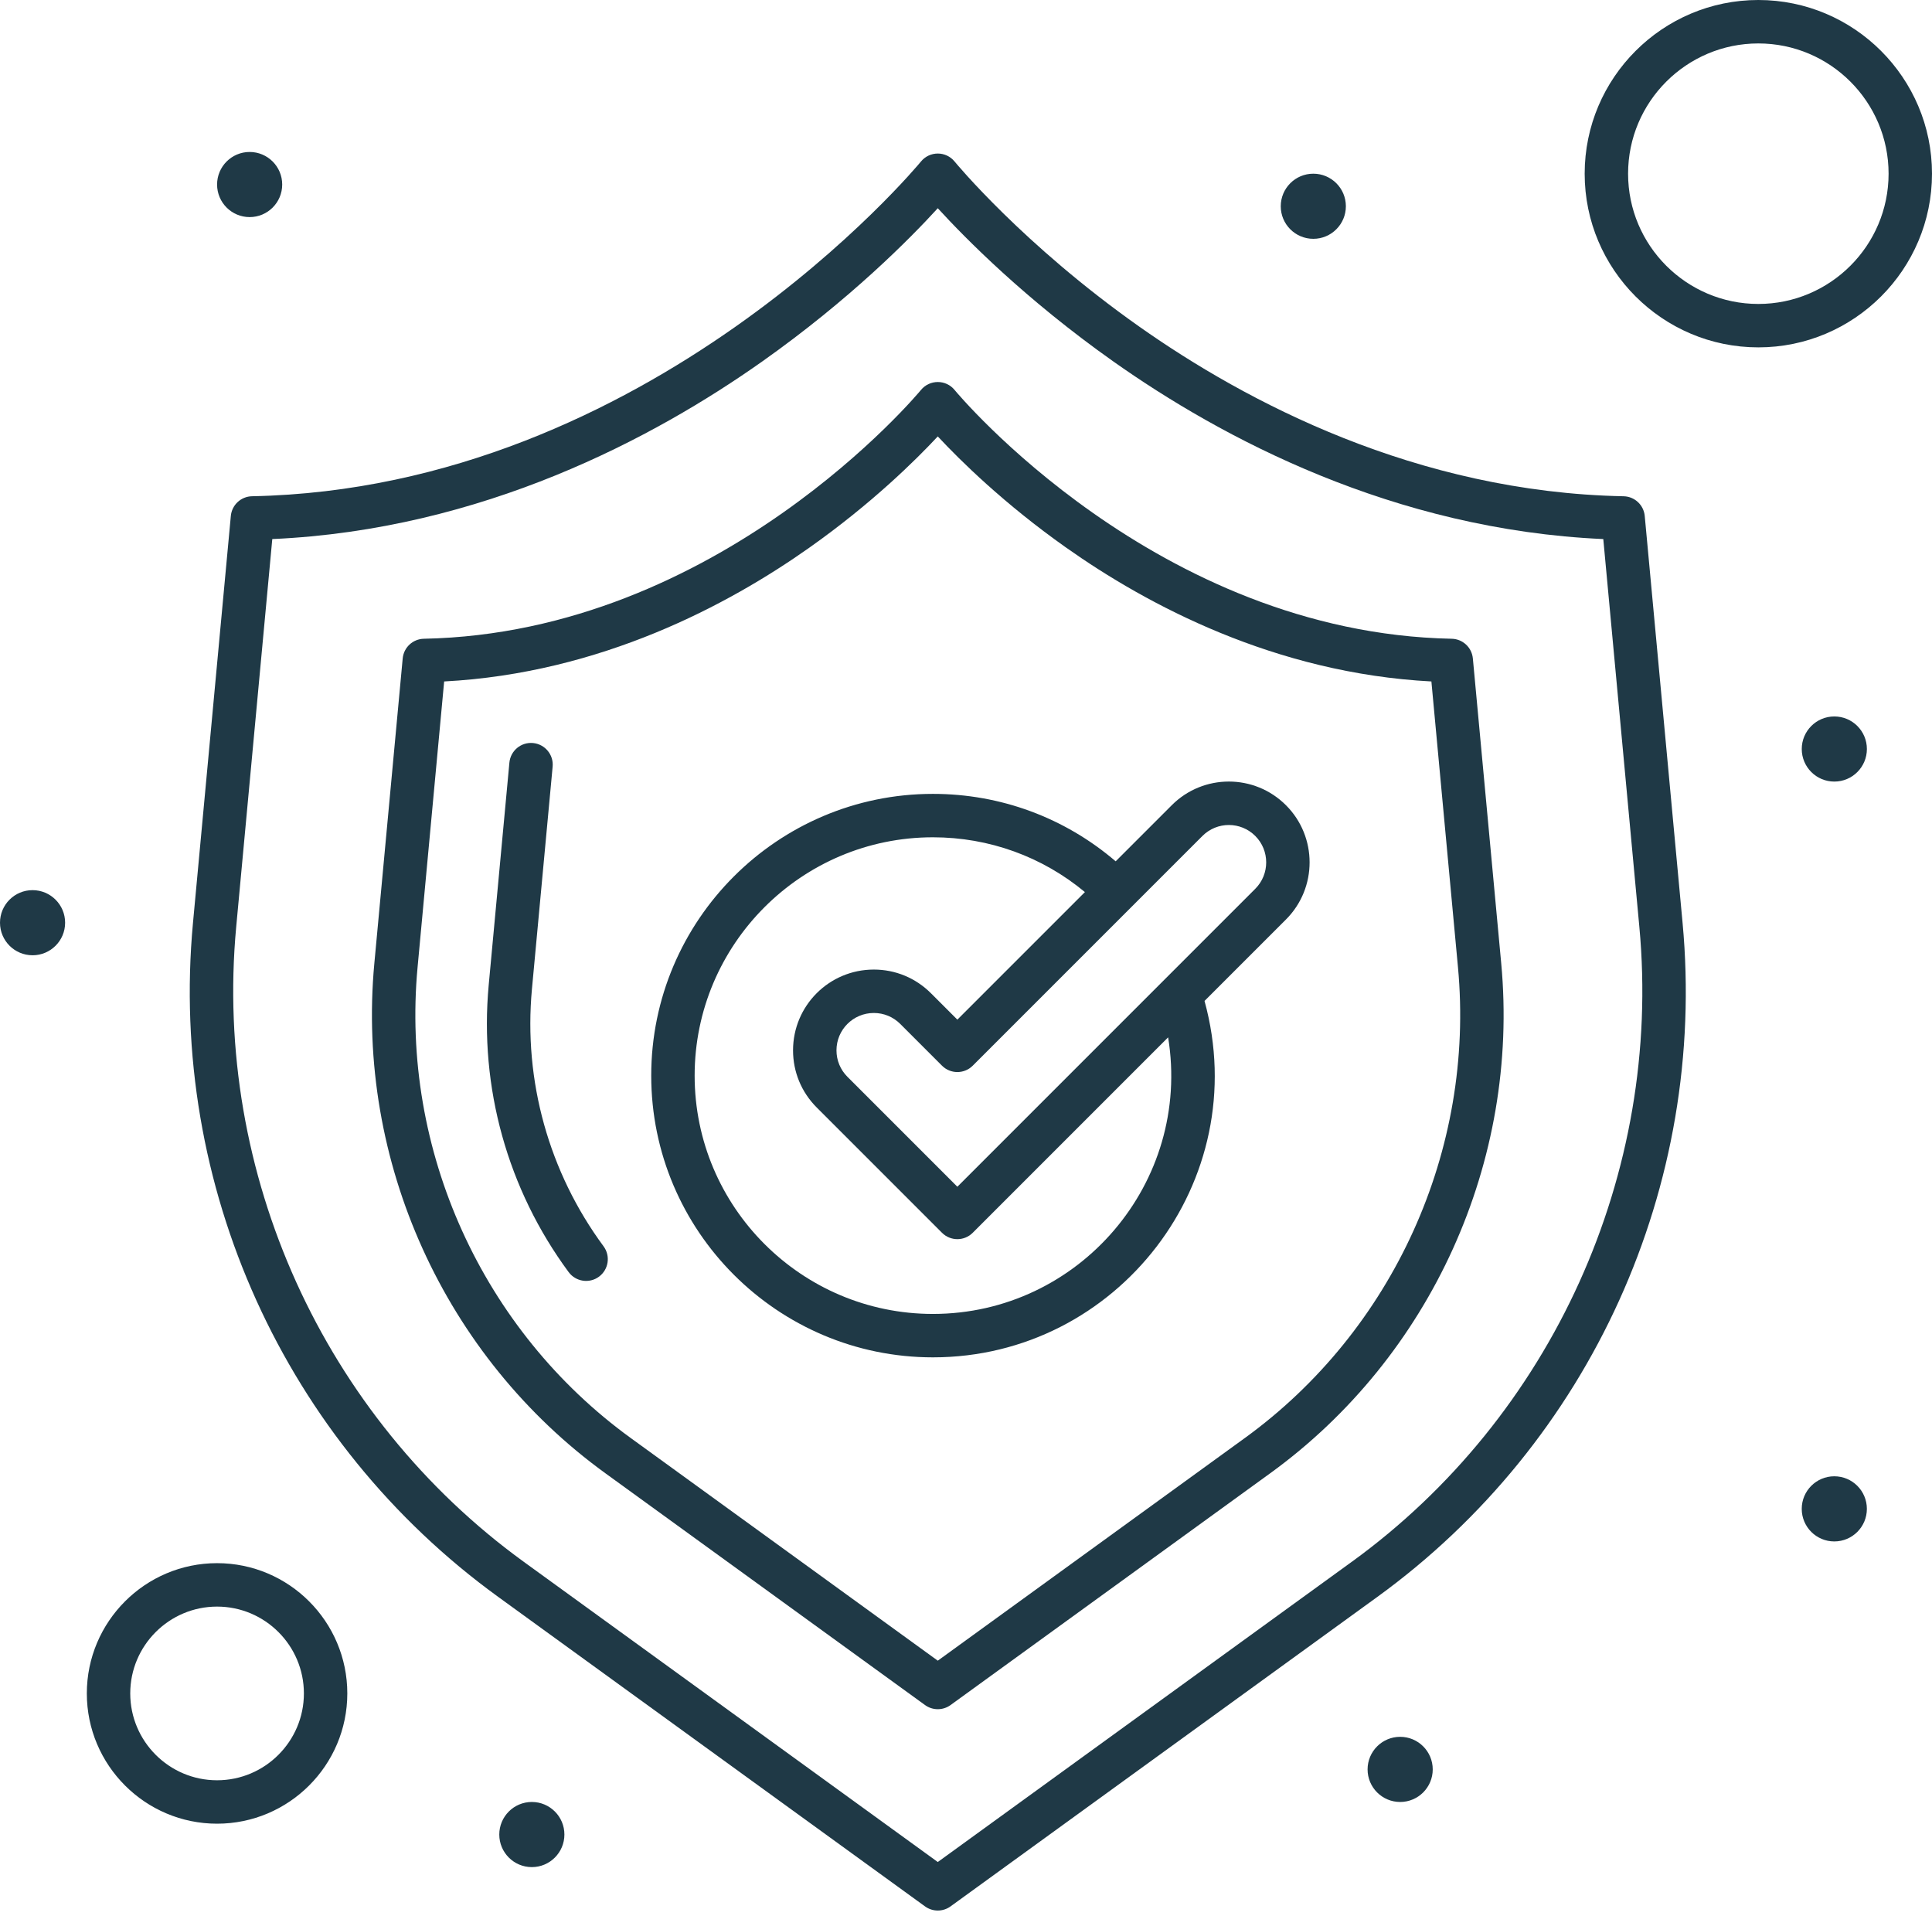 <svg xmlns="http://www.w3.org/2000/svg" width="121" height="120" fill="none">
  <defs/>
  <path fill="#1F3946" d="M92.244 41.233c-.064-.689-.635-1.22-1.327-1.233-18.489-.365-31.007-15.427-31.13-15.578-.545-.669-1.567-.662-2.108-.001-.124.152-12.642 15.213-31.131 15.579-.692.014-1.263.544-1.327 1.233L23.445 60.324c-1.153 12.392 4.391 24.628 14.467 31.933l20.023 14.518c.476.345 1.12.345 1.596 0l20.023-14.518c10.076-7.305 15.619-19.542 14.466-31.933l-1.776-19.092zM77.957 90.056L58.733 103.995 39.508 90.056c-9.302-6.744-14.42-18.04-13.356-29.48l1.665-17.902c9.799-.514 17.812-4.801 22.885-8.388 3.888-2.749 6.633-5.458 8.03-6.957 1.397 1.5 4.142 4.209 8.03 6.957 5.073 3.587 13.086 7.874 22.885 8.388l1.665 17.902c1.064 11.44-4.053 22.736-13.355 29.48z"/>
  <path fill="#1F3946" d="M33.315 61.936l1.296-13.926c.07-.748-.48-1.41-1.228-1.48-.747-.07-1.41.48-1.48 1.228l-1.296 13.926c-.596 6.411 1.181 12.796 5.006 17.977.443.6 1.293.735 1.901.287.604-.446.732-1.297.287-1.901-3.427-4.643-5.02-10.365-4.486-16.11z"/>
  <path fill="#1F3946" d="M103.009 32.31c-.064-.689-.635-1.22-1.327-1.233-12.979-.257-23.658-5.919-30.331-10.625-7.282-5.135-11.523-10.285-11.564-10.336-.543-.667-1.564-.668-2.108 0-.167.205-16.957 20.468-41.895 20.96-.692.014-1.263.544-1.327 1.233L12.086 57.793c-1.529 16.443 5.733 32.505 19.124 42.213l26.725 19.377c.476.345 1.12.345 1.596 0l26.725-19.377c13.37-9.694 20.655-25.744 19.123-42.213l-2.37-25.483zm-18.349 65.494L58.733 116.603 32.806 97.805c-12.546-9.096-19.448-24.331-18.013-39.76l2.26-24.288c13.149-.585 23.91-6.332 30.7-11.132 5.493-3.884 9.261-7.702 10.98-9.586 1.72 1.883 5.487 5.702 10.98 9.586 6.789 4.8 17.55 10.547 30.7 11.132l2.259 24.288c1.435 15.429-5.467 30.664-18.012 39.76zM13.595 97.888c-4.498 0-8.157 3.66-8.157 8.158s3.659 8.157 8.157 8.157c4.498 0 8.157-3.659 8.157-8.157s-3.659-8.158-8.157-8.158zm0 13.596c-2.999 0-5.438-2.44-5.438-5.438 0-2.999 2.44-5.438 5.438-5.438 2.999 0 5.438 2.439 5.438 5.438 0 2.998-2.44 5.438-5.438 5.438zM110.124 0c-5.998 0-10.877 4.879-10.877 10.877 0 5.997 4.879 10.876 10.877 10.876 5.997 0 10.876-4.879 10.876-10.876C121 4.879 116.121 0 110.124 0zm0 19.034c-4.498 0-8.158-3.659-8.158-8.157 0-4.498 3.66-8.157 8.158-8.157 4.498 0 8.157 3.659 8.157 8.157 0 4.498-3.659 8.157-8.157 8.157zM15.635 13.595c1.126 0 2.039-.913 2.039-2.039 0-1.126-.913-2.039-2.039-2.039s-2.039.913-2.039 2.039c0 1.126.913 2.039 2.039 2.039zM2.039 59.821c1.126 0 2.039-.913 2.039-2.039 0-1.126-.913-2.039-2.039-2.039C.913 55.742 0 56.655 0 57.781s.913 2.039 2.039 2.039zM82.252 14.955c1.126 0 2.039-.913 2.039-2.039 0-1.126-.913-2.039-2.039-2.039-1.126 0-2.039.913-2.039 2.039 0 1.126.913 2.039 2.039 2.039zM114.883 48.944c1.126 0 2.039-.913 2.039-2.039 0-1.126-.913-2.039-2.039-2.039-1.127 0-2.04.913-2.04 2.039 0 1.126.913 2.039 2.04 2.039zM114.881 96.528c1.127 0 2.04-.913 2.04-2.04 0-1.126-.913-2.04-2.04-2.04-1.126 0-2.039.913-2.039 2.04 0 1.127.913 2.04 2.039 2.04zM87.691 112.843c1.127 0 2.04-.914 2.04-2.04s-.913-2.04-2.04-2.04c-1.126 0-2.04.914-2.04 2.04s.913 2.04 2.04 2.04zM33.309 116.922c1.126 0 2.039-.913 2.039-2.04 0-1.126-.913-2.039-2.039-2.039-1.126 0-2.039.913-2.039 2.039 0 1.127.913 2.04 2.039 2.04z"/>
  <path fill="#1F3946" d="M73.385 50.426l-3.511 3.511c-3.191-2.73-7.204-4.223-11.445-4.223-9.728 0-17.643 7.915-17.643 17.643 0 9.728 7.915 17.643 17.643 17.643 11.561 0 20.113-11.038 17.01-22.319l5.101-5.101c1.973-1.972 1.973-5.182 0-7.155-1.977-1.977-5.178-1.977-7.154 0zm-14.956 31.855c-8.229 0-14.924-6.695-14.924-14.924 0-8.229 6.695-14.924 14.924-14.924 3.515 0 6.846 1.211 9.518 3.431l-7.988 7.988-1.655-1.654c-.956-.956-2.226-1.482-3.577-1.482-2.796 0-5.059 2.262-5.059 5.059 0 1.351.526 2.622 1.482 3.577l7.848 7.848c.531.531 1.392.531 1.923 0L73.159 64.961c1.48 9.102-5.583 17.32-14.73 17.32zm20.188-26.623l-18.658 18.658-6.886-6.886c-.442-.442-.685-1.029-.685-1.655 0-1.293 1.047-2.34 2.34-2.34.625 0 1.212.244 1.654.685l2.616 2.616c.531.531 1.392.531 1.923 0L75.308 52.349c.915-.914 2.394-.915 3.309 0 .912.912.912 2.397 0 3.309z"/>
</svg>
